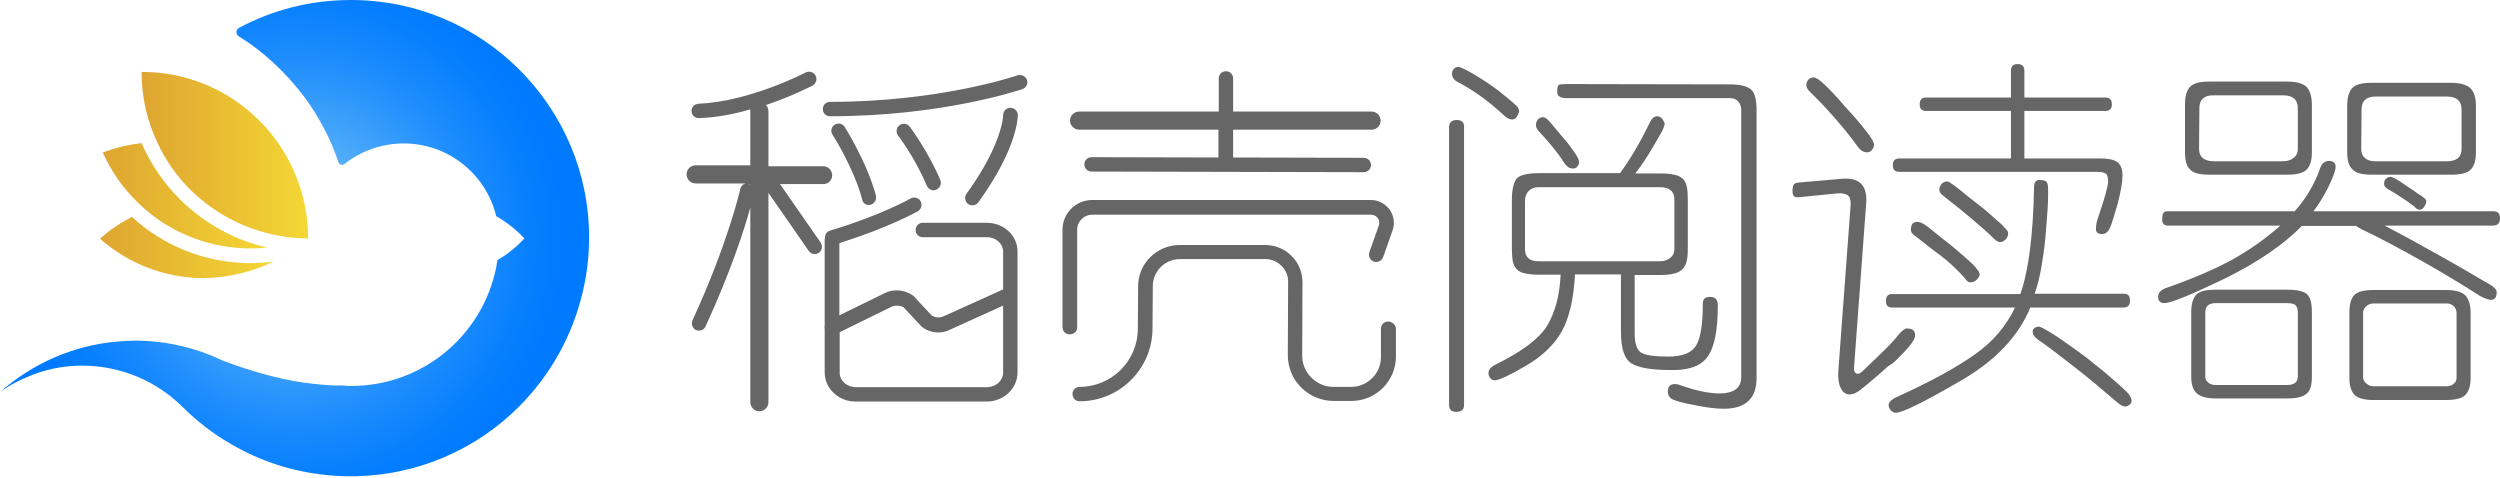 <svg version="1.1" id="图层_1" xmlns="http://www.w3.org/2000/svg" x="0" y="0" viewBox="0 0 800 153" style="enable-background:new 0 0 800 153" xml:space="preserve"><style>.st5{fill:#666}</style><radialGradient id="SVGID_1_" cx="94.3" cy="77.8" r="85.674" gradientTransform="matrix(1 0 0 -1 0 154)" gradientUnits="userSpaceOnUse"><stop offset="0" style="stop-color:#91d3f4"/><stop offset=".142" style="stop-color:#75c2f6"/><stop offset=".424" style="stop-color:#43a4fa"/><stop offset=".672" style="stop-color:#1e8dfd"/><stop offset=".872" style="stop-color:#0880fe"/><stop offset="1" style="stop-color:#007bff"/></radialGradient><path d="M166.2 22.3C152.4 8.5 133.4 0 112.3 0c-13 0-25.1 3.2-35.8 8.9-1.1.6-1.1 2.1-.1 2.7 3.9 2.4 7.5 5.2 10.9 8.3 3.8 3.5 7.2 7.3 10.3 11.4 2 2.7 3.8 5.6 5.5 8.7 2.1 3.8 3.8 7.7 5.2 11.9.3.8 1.2 1.1 1.9.6 5.2-4.1 11.8-6.6 19-6.6 14.4 0 26.4 10 29.6 23.3.1.1.2.1.4.2 3.2 1.9 6.1 4.2 8.6 6.9-2.5 2.7-5.4 5.1-8.6 6.9-3.4 22.8-23 40.3-46.8 40.3-.7 0-1.4 0-2.2-.1-.7 0-1.4-.1-2.1-.1 0 0 0 .1.1.1-3.8-.1-7.6-.5-11.3-1-8.4-1.2-18.4-4.2-26.1-7.2.1 0 .2.1.3.1-8.4-4-17.7-6.2-27.5-6.3h-.3c-1.9 0-3.8.1-5.7.3-14.3 1.2-27.3 7.1-37.5 16.1 2.6-1.9 5.5-3.5 8.5-4.7C14 118.3 20 117 26.3 117s12.3 1.3 17.8 3.6c5.4 2.3 10.3 5.6 14.4 9.7l-.2-.2c4.7 4.7 10 8.8 15.8 12.1 9.1 5.3 19.3 8.7 30.3 9.8 2.6.3 5.2.4 7.8.4 21.1 0 40.1-8.5 53.9-22.3 9.9-9.9 17.1-22.6 20.4-36.8 1.3-5.5 2-11.2 2-17.1.1-21-8.5-40.1-22.3-53.9z" style="fill:url(#SVGID_1_)"/><radialGradient id="SVGID_2_" cx="58.653" cy="23.567" r=".092" gradientTransform="matrix(1 0 0 -1 0 154)" gradientUnits="userSpaceOnUse"><stop offset="0" style="stop-color:#91d3f4"/><stop offset=".142" style="stop-color:#75c2f6"/><stop offset=".424" style="stop-color:#43a4fa"/><stop offset=".672" style="stop-color:#1e8dfd"/><stop offset=".872" style="stop-color:#0880fe"/><stop offset="1" style="stop-color:#007bff"/></radialGradient><path d="M58.7 130.4c-.1 0-.1 0 0 0 0 .1 0 .1 0 0z" style="fill:url(#SVGID_2_)"/><linearGradient id="SVGID_3_" gradientUnits="userSpaceOnUse" x1="87.5" y1="74.8" x2="32" y2="74.8" gradientTransform="matrix(1 0 0 -1 0 154)"><stop offset="0" style="stop-color:#f4d734"/><stop offset="1" style="stop-color:#dea531"/></linearGradient><path d="M87.5 83.7c-2.4.3-4.8.5-7.2.5-14.7 0-28.1-5.6-38.1-14.8-3.7 1.9-7.1 4.2-10.2 7C40.9 84.2 52.5 89 65.3 89c8-.2 15.5-2 22.2-5.3z" style="fill:url(#SVGID_3_)"/><linearGradient id="SVGID_4_" gradientUnits="userSpaceOnUse" x1="85.4" y1="91.35" x2="32.9" y2="91.35" gradientTransform="matrix(1 0 0 -1 0 154)"><stop offset="0" style="stop-color:#f4d734"/><stop offset="1" style="stop-color:#dea531"/></linearGradient><path d="M46.7 67.2c9 7.7 20.8 12.3 33.6 12.3 1.7 0 3.4-.1 5.1-.3-10.5-2.4-20-7.8-27.5-15.1l-.4-.4c-5.1-5.1-9.3-11.2-12.2-17.9-4.3.5-8.5 1.5-12.4 3 2.6 5.8 6.2 11.1 10.7 15.5 1 1.1 2.1 2 3.1 2.9z" style="fill:url(#SVGID_4_)"/><linearGradient id="SVGID_5_" gradientUnits="userSpaceOnUse" x1="98.6" y1="104.35" x2="45.225" y2="104.35" gradientTransform="matrix(1 0 0 -1 0 154)"><stop offset="0" style="stop-color:#f4d734"/><stop offset="1" style="stop-color:#dea531"/></linearGradient><path d="M60.8 60.6c1.1 1.1 2.2 2.1 3.4 3.1 9.3 7.8 21.3 12.5 34.4 12.6 0-14.7-6-28.1-15.6-37.7C73.3 28.9 60 23 45.3 23c0 8.1 1.8 15.8 5.1 22.7 2.5 5.5 6.1 10.6 10.4 14.9z" style="fill:url(#SVGID_5_)"/><path class="st5" d="M266.3 56.1c0-1.6-1.3-2.9-2.9-2.9h-17.5V35.6c0-.8-.3-1.5-.8-2 8.4-2.8 14.4-6 14.9-6.2 1.1-.6 1.6-2 1-3.2-.6-1.1-2-1.6-3.2-1-.2.1-17.8 9.3-34.3 10-1.3.1-2.3 1.1-2.2 2.4 0 1.3 1.1 2.2 2.3 2.2h.1c5.6-.2 11.3-1.3 16.4-2.8v17.9h-17.5c-1.6 0-2.9 1.3-2.9 2.9 0 1.6 1.3 2.9 2.9 2.9h16c-.8.2-1.5.8-1.7 1.7 0 .2-4 17.6-15.3 42.1-.5 1.2 0 2.6 1.1 3.1.3.1.7.2 1 .2.9 0 1.7-.5 2.1-1.4 8-17.4 12.4-31 14.3-38v62.3c0 1.6 1.3 2.9 2.9 2.9 1.6 0 2.9-1.3 2.9-2.9v-67l12.9 18.6c.5.7 1.2 1 1.9 1 .5 0 .9-.1 1.3-.4 1.1-.7 1.3-2.2.6-3.3l-13-18.7h13.7c1.7.1 3-1.2 3-2.8zM239.6 59h.4v.2c-.1-.1-.2-.2-.4-.2zm86-34.9c-.2.1-24.7 8.5-60 8.5-1.3 0-2.3 1-2.3 2.3s1 2.3 2.3 2.3c36.1 0 60.6-8.4 61.6-8.7 1.2-.4 1.9-1.8 1.4-3-.4-1.1-1.8-1.8-3-1.4zM278 65.6c.2 0 .4 0 .6-.1 1.2-.3 2-1.6 1.7-2.9-2.9-10.8-9.8-21.6-10-22-.7-1.1-2.1-1.4-3.2-.7s-1.4 2.1-.7 3.2c.1.1 6.8 10.6 9.5 20.7.1 1.1 1.1 1.8 2.1 1.8zm20.7-4.7c.3 0 .6-.1.9-.2 1.2-.5 1.8-1.9 1.3-3.1-4-9.4-9.6-16.8-9.8-17.1-.8-1-2.3-1.2-3.3-.4s-1.2 2.3-.4 3.3c.1.1 5.5 7.2 9.2 16.1.4.8 1.2 1.4 2.1 1.4zm24.6-26.4c-1.3 0-2.3 1.1-2.3 2.4 0 .1-.1 9-11.7 25.1-.8 1-.5 2.5.5 3.3.4.3.9.4 1.4.4.7 0 1.4-.3 1.9-1 12.7-17.6 12.6-27.5 12.6-27.9 0-1.3-1.1-2.3-2.4-2.3zm-7.5 36.8h-20.5c-1.3 0-2.3 1-2.3 2.3s1 2.3 2.3 2.3h20.5c2.9 0 5.2 2.1 5.2 4.6v12.2h-.2l-18.6 8.4c-1.3.7-2.8.6-4-.1l-5.9-6.3-.4-.3c-2.6-1.7-6-2-8.8-.6l-14.5 7.1V77.8c15.6-4.9 24.8-10 25.1-10.2 1.1-.6 1.5-2.1.9-3.2s-2.1-1.5-3.2-.9c-.1.1-9.7 5.5-25.8 10.3-1.1.3-1.7 1.4-1.6 2.4 0 .1-.1.2-.1.3v27.6c-.1.4-.1.9 0 1.3v13.8c0 5.1 4.4 9.3 9.9 9.3h41.9c5.5 0 9.9-4.2 9.9-9.3V80.6c.1-5.1-4.3-9.3-9.8-9.3zm0 52.6h-41.9c-2.9 0-5.2-2.1-5.2-4.6v-13l16.5-8.1c1.2-.6 2.7-.5 3.9.1l5.9 6.3.4.3c2.7 1.8 6.1 2 8.8.5l16.8-7.6v21.4c0 2.6-2.3 4.7-5.2 4.7zm29.5-82.4h44.6v8.9l-40.6-.1c-1.3 0-2.3 1-2.3 2.3s1 2.3 2.3 2.3l87.1.2c1.3 0 2.3-1 2.3-2.3s-1-2.3-2.3-2.3l-41.8-.1v-8.9h44.3c1.6 0 2.9-1.3 2.9-2.9 0-1.6-1.3-2.9-2.9-2.9h-44.3V25.1c0-1.3-1-2.3-2.3-2.3-1.3 0-2.3 1-2.3 2.3v10.6h-44.7c-1.6 0-2.9 1.3-2.9 2.9 0 1.5 1.3 2.9 2.9 2.9zm-.6 63.2V73.5c0-2.7 2.2-4.8 4.8-4.8h89.2c.9 0 1.7.4 2.2 1.1s.6 1.6.3 2.4l-3 8.5c-.4 1.2.2 2.6 1.4 3 1.2.4 2.6-.2 3-1.4l3-8.5c.8-2.2.5-4.7-.9-6.7-1.4-1.9-3.6-3.1-6-3.1h-89.2c-5.3 0-9.5 4.3-9.5 9.5v31.2c0 1.3 1 2.3 2.3 2.3 1.4 0 2.4-1 2.4-2.3z"/><path class="st5" d="M444.2 102.9c-1.3 0-2.3 1-2.3 2.3v9.1c0 5.2-4.3 9.5-9.5 9.5h-5.7c-2.7 0-5.2-1.1-7.1-3s-2.9-4.4-2.9-7.1l.1-23.3c0-3.2-1.2-6.3-3.5-8.5-2.3-2.3-5.3-3.5-8.5-3.5h-27.3c-7.3 0-13.3 5.9-13.3 13.2l-.1 13.6c0 10.3-8.4 18.6-18.6 18.6-1.3 0-2.3 1-2.3 2.3s1 2.3 2.3 2.3c12.9 0 23.3-10.5 23.3-23.3l.1-13.6c0-4.7 3.9-8.6 8.7-8.6h27.3c2 0 3.8.8 5.2 2.2 1.4 1.4 2.2 3.3 2.1 5.2l-.1 23.3c0 3.9 1.5 7.7 4.3 10.4 2.8 2.8 6.5 4.3 10.4 4.3h5.7c7.8 0 14.2-6.4 14.2-14.2V105c-.1-1-1.2-2.1-2.5-2.1zm22-64.5c-1.6 0-2.4.7-2.5 2.1v89.1c0 1.5.8 2.2 2.3 2.2 1.6 0 2.5-.7 2.5-2.2V40.8c.1-1.6-.7-2.4-2.3-2.4zm0-12.3c4.7 2.4 9.6 5.8 14.5 10.3.9.9 1.7 1.5 2.4 1.7.7.2 1.2.2 1.6-.1.4-.2.7-.6.9-1 .2-.5.4-.9.5-1.3 0-.7-.3-1.4-1-2-.7-.7-2-1.8-4-3.4-1.9-1.6-4.5-3.5-8.1-5.7-3.4-2.1-5.6-3.2-6.4-3.2-.5 0-.9.2-1.2.5-.4.3-.6.7-.7 1.2s-.1 1.1.2 1.6c.2.5.6 1 1.3 1.4zm87.3.9-52.3-.1c-1.1 0-1.9.1-2.3.2-.4.2-.6.9-.6 2.3 0 1.3 1 2 2.9 2h52.4c1.1 0 2 .3 2.6 1.1.7.7 1 1.6 1 2.7v85.4c0 3.5-2.3 5.3-7 5.3-3.1 0-7.2-.8-12.1-2.5-.7-.3-1.4-.5-2.1-.5-1.6 0-2.3.8-2.3 2.5 0 .9.4 1.7 1.2 2.2.9.6 3.3 1.3 7.2 2 3.9.8 7 1.2 9.5 1.2 7 0 10.5-3.3 10.5-9.8V35.3c0-3.2-.5-5.4-1.6-6.5-1.2-1.2-3.5-1.8-7-1.8zm-56.6 20.1c1.3 1.6 2.5 3.2 3.5 4.8.6.9 1.2 1.5 1.8 1.8.6.2 1.1.3 1.6.2s.8-.4 1.1-.8c.3-.4.4-.8.4-1.2 0-.6-.3-1.3-.8-2.1-.2-.4-.7-1.1-1.5-2.2-.7-1.1-1.8-2.4-3.1-3.9-1.3-1.6-2.4-2.8-3.1-3.7s-1.3-1.5-1.6-1.8c-.6-.5-1.1-.7-1.5-.7-.9 0-1.6.5-2 1.5s-.2 2 .8 3.1c1.6 1.7 3.1 3.4 4.4 5z"/><path class="st5" d="M546.3 114.3c2.3-3 3.4-8.5 3.4-16.6 0-1.8-.8-2.7-2.5-2.7-1.6 0-2.3.7-2.3 2.2 0 6.5-.7 10.9-2.1 13.3-1.4 2.4-4.4 3.6-8.9 3.6s-7.4-.4-8.8-1.3c-1.3-.9-2-2.8-2-6V88h7.7c1.9 0 3.4-.1 4.6-.4 1.2-.2 2.1-.7 2.8-1.3.7-.6 1.2-1.5 1.5-2.6s.4-2.5.4-4.3V63.9c0-1.6-.1-3-.3-4.1s-.7-2-1.3-2.6c-.7-.6-1.6-1.1-2.8-1.3-1.2-.3-2.8-.4-4.7-.4h-7.7c.9-1.2 1.9-2.5 2.8-3.9.9-1.3 1.8-2.8 2.7-4.3.9-1.6 1.6-2.8 2.2-3.8.6-1 1-1.7 1.1-2 .4-.9.6-1.6.6-2-.1-.3-.3-.7-.6-1.2s-.7-.8-1.2-1-1.1-.1-1.6.2c-.6.3-1.1 1.1-1.7 2.4-3.2 6.5-6.3 11.6-9.2 15.5h-25.6c-4 0-6.6.6-7.6 1.9-.9 1.3-1.4 3.5-1.4 6.7v15.5c0 1.6.1 3 .3 4.1.2 1.1.7 2 1.3 2.6.6.6 1.5 1.1 2.7 1.3 1.2.3 2.7.4 4.6.4h6.7c-.3 6.7-1.8 12.1-4.3 16.3-2.5 4.1-7.9 8.2-16.2 12.3-1.7.8-2.6 1.8-2.6 2.9 0 .5.2 1 .5 1.5.4.5.8.8 1.5.8 1.3 0 4.6-1.5 9.9-4.6 5.2-3 9.1-6.7 11.6-11.1 2.4-4.4 3.8-10.5 4.2-18.2h14.7v18.3c0 5.4 1.1 8.8 3.4 10.2 2.3 1.4 6.4 2.1 12.3 2.1 5.7.2 9.8-1.2 11.9-4.1zm-54-30.7c-2.9 0-4.3-1.3-4.3-3.9V64.3c0-1.3.4-2.4 1.2-3.2.8-.8 1.8-1.2 3.1-1.2h38.9c3 0 4.6 1.3 4.6 3.9v16c0 1.1-.4 2-1.3 2.7-.9.7-1.9 1.1-3.3 1.1h-38.9zM607.8 55h63.3c1.4 0 2.3.2 2.8.6.5.4.7 1.3.7 2.6 0 1.2-1.1 5.3-3.4 12-.3 1-.5 2-.5 3.1s.7 1.6 2 1.6c.9 0 1.7-.5 2.3-1.6.3-.6.7-1.6 1.1-2.9.4-1.3.9-3 1.5-5 1.1-4.2 1.6-7.3 1.6-9.2 0-2-.5-3.4-1.6-4.3-1.1-.8-2.9-1.2-5.5-1.2h-24.3V35.5h25.9c1.4 0 2.1-.7 2.1-2.1 0-1.5-.7-2.2-2.1-2.2h-25.9v-8.5c0-1.5-.7-2.2-2.2-2.2-1.4 0-2.1.7-2.1 2.2v8.5h-27.1c-1.4 0-2.1.7-2.1 2.2 0 1.4.7 2.1 2.1 2.1h27.1v15.2h-35.7c-1.4 0-2.1.7-2.1 2.2 0 1.4.7 2.1 2.1 2.1zM631 84.3c-.7-.7-1.7-1.5-2.9-2.6-2.5-2.2-5.1-4.3-7.7-6.3-1.3-1.1-2.4-1.9-3.2-2.6-.8-.6-1.4-1-1.8-1.2-.6-.4-1.2-.6-1.9-.6-1 0-1.7.5-1.9 1.5-.3 1-.1 1.8.4 2.3.2.2.8.7 2 1.6s2.8 2.2 5 3.9c2.2 1.6 4.1 3.1 5.7 4.6 1.6 1.5 3 2.9 4.2 4.3.4.6.8 1 1.3 1.1s1 0 1.5-.2.9-.6 1.2-1 .6-.8.6-1.2c0-.2-.1-.5-.2-.8-.1-.3-.4-.6-.8-1.1-.2-.4-.8-1-1.5-1.7z"/><path class="st5" d="M641.2 77.1c.9-.6 1.4-1.4 1.4-2.3 0-.2 0-.4-.1-.6 0-.2-.2-.5-.5-.8-.3-.4-.8-.8-1.3-1.4-.6-.6-1.5-1.3-2.6-2.3s-2.3-2.1-3.7-3.2-2.9-2.3-4.6-3.6c-3.1-2.6-5-4-5.6-4.3-.4-.5-.9-.6-1.5-.5s-1.1.4-1.5.9-.6 1-.6 1.7.4 1.3 1.3 2c3.6 2.8 6.7 5.3 9.4 7.6s5 4.3 6.8 6.1c1.1 1.1 2.1 1.4 3.1.7zm-53.6-38.8c2.5 2.9 4.8 5.7 6.7 8.4.8 1.1 1.5 1.7 2.2 1.9s1.2.2 1.7 0 .8-.5 1.1-1 .4-.9.4-1.2c0-.8-.8-2.3-2.5-4.4-1.7-2.2-3.9-4.8-6.8-7.9-2.8-3.3-5-5.6-6.6-7.1s-2.7-2.2-3.4-2.2c-1.1 0-1.8.5-2.2 1.5s-.1 2 .9 3c3.1 3 6 6.1 8.5 9zM608 114c2.1-2.1 3.4-3.6 4-4.6.8-1.1 1-2.1.7-3s-1.1-1.3-2.5-1.3c-.7 0-1.7.8-2.9 2.3-1.2 1.6-3.3 3.7-6.2 6.5l-5.1 4.9c-.5.5-1.1.8-1.5.8-.9 0-1.3-.7-1.2-2.1l3.9-52.8c.3-5.4-2.2-7.9-7.6-7.5l-13.9 1.2c-.9.1-1.5.3-1.7.6-.2.4-.4 1-.4 1.9s.1 1.5.4 1.8c.3.4.8.5 1.7.4l12.1-1.2c1.6-.2 2.8.1 3.5.6.7.6 1 1.6.9 3.1l-3.9 52.6c-.2 2.1 0 3.7.3 4.9.4 1.2.9 2 1.5 2.5s1.3.7 2.1.6 1.5-.4 2.2-.8c.8-.5 2.7-2 5.7-4.6 1.5-1.3 2.9-2.5 4.1-3.6 1.5-.8 2.7-2 3.8-3.2z"/><path class="st5" d="M681.6 96.2c0-1.5-.6-2.2-1.9-2.2h-28.6c.9-2.6 1.6-5.4 2.1-8.3s1-6.1 1.3-9.4.5-6.3.7-8.9.2-4.9.2-6.8c0-1.2-.2-2-.5-2.4s-1.1-.6-2.3-.6-1.7.8-1.7 2.3c-.3 15.6-1.8 27-4.4 34.2h-41.1c-1.2 0-1.9.7-1.9 2.2 0 1.4.6 2.1 1.9 2.1h39.4c-2.8 5.9-7 10.9-12.7 14.9-5.7 4.1-14.2 8.8-25.7 14-.9.5-1.5 1-1.8 1.5s-.3 1.1-.1 1.6.5.9.9 1.2.8.5 1.2.5c2.1 0 8.8-3.3 20.2-9.9 11.5-6.5 19.1-14.5 22.9-23.8h30.1c1.2-.1 1.8-.8 1.8-2.2z"/><path class="st5" d="M675.9 121.2c-1.7-1.5-3.5-3-5.3-4.4-1.8-1.5-3.7-3-5.7-4.4-4-2.9-6.9-4.9-8.9-6.1s-3.2-1.8-3.6-1.8c-.3 0-.7.1-1.1.3-.4.2-.7.5-.8.9s0 .9.2 1.5c.3.5 1 1.2 2 1.9.9.5 2.1 1.5 3.8 2.7 1.7 1.3 3.8 2.9 6.5 5 2.6 2 5.2 4.1 7.6 6.1 2.5 2.1 4.8 4.1 7.2 6.1 1.2 1 2.2 1.3 3 .9.9-.4 1.3-.9 1.3-1.6 0-.5-.2-1.1-.6-1.7-.3-.7-2.2-2.5-5.6-5.4zm98.8-58.6c-.5-.3-1.3-.8-2.2-1.5l-4.9-3.3c-1.3-.8-2.2-1.2-2.7-1.2s-.9.2-1.4.6c-.4.4-.6.9-.6 1.6 0 .7.4 1.2 1.2 1.7 2.8 1.6 5.6 3.4 8.5 5.6.5.6 1.1 1 1.5 1 .5 0 .9-.1 1.2-.4s.6-.7.8-1.1.3-.8.3-1.1c0-.2 0-.4-.1-.5 0-.1-.2-.3-.4-.5-.3-.3-.7-.5-1.2-.9z"/><path class="st5" d="M800 69.9c0-1.6-.7-2.3-2.1-2.3h-57.6c1.7-2.2 3.3-4.8 4.8-7.8 1.6-3.3 2.3-5.4 2.3-6.4 0-1.2-.7-1.9-2.1-1.9-1.3 0-2.3.7-2.8 2.2-1.9 5.4-4.7 10-8.2 13.9h-40.5c-.6 0-1.1.1-1.4.4-.3.2-.5 1-.5 2.3 0 1.2.6 1.9 1.9 1.9h35.9c-4.6 4.1-9.7 7.7-15.4 10.9-5.7 3.1-12.7 6.1-21 9-1.8.6-2.7 1.6-2.7 2.9s.7 2 2 2c2 0 8.4-2.6 19-7.7 10.8-5.3 19.1-11 25-17H754c.2.2.5.4.9.6.3.2.7.4 1.1.6 2.8 1.3 5.9 2.9 9.3 4.7 3.4 1.8 6.8 3.7 10.2 5.6s6.7 3.9 9.9 5.8c3.1 1.9 5.9 3.6 8.2 5.1 1.1.6 2.1 1 3 1.2s1.6-.1 2-.7c.3-.7.4-1.4.3-2-.1-.6-.8-1.4-2.2-2.2-2.2-1.2-4.6-2.7-7.4-4.3-2.7-1.6-5.6-3.2-8.6-4.9-3-1.7-6-3.3-9-5-3-1.6-5.9-3.2-8.6-4.6h34.7c1.5-.1 2.2-.8 2.2-2.3z"/><path class="st5" d="M758.9 55.9h25.5c3 0 5.1-.5 6.2-1.6 1.1-1.1 1.7-2.9 1.7-5.5V33.9c0-2.6-.6-4.5-1.8-5.7-1.2-1.1-3.2-1.7-6.2-1.7h-25.5c-2.9 0-4.9.5-6 1.6s-1.7 3-1.7 5.7v14.8c0 2.6.5 4.5 1.6 5.5 1.1 1.3 3.2 1.8 6.2 1.8zM755.7 35c0-2.7 1.5-4.1 4.4-4.1H783c3.1 0 4.7 1.4 4.7 4.1v12.7c0 2.6-1.6 3.9-4.7 3.9h-22.9c-1.4 0-2.5-.3-3.3-1s-1.2-1.6-1.2-2.8l.1-12.8zm27 57.8h-23.2c-3 0-5 .5-6.1 1.6s-1.6 3-1.6 5.8v20.7c0 2.6.6 4.4 1.7 5.5 1.2 1.1 3.2 1.6 6 1.6h23.2c3 0 5.1-.5 6.2-1.6 1.1-1.1 1.7-2.9 1.7-5.5v-20.7c0-2.6-.6-4.5-1.7-5.7-1.2-1.1-3.2-1.7-6.2-1.7zm3.4 28.1c0 .8-.3 1.4-.9 1.9-.6.5-1.3.8-2.2.8h-23.5c-.9 0-1.6-.3-2.3-.9s-1-1.2-1-1.8v-20.8c0-.8.3-1.5 1-2.1s1.4-.9 2.3-.9H783c.9 0 1.6.3 2.2.9.6.6.9 1.3.9 2.2v20.7zm-54.2-28.2h-23c-3 0-5.1.5-6.1 1.6s-1.6 2.9-1.6 5.5v20.8c0 2.5.6 4.3 1.8 5.3s3.2 1.6 5.9 1.6h23c3 0 5-.5 6.2-1.5s1.7-2.8 1.7-5.4V99.8c0-2.8-.5-4.7-1.6-5.7-1.1-.9-3.2-1.4-6.3-1.4zm3.4 27.8c0 1.8-1.2 2.7-3.5 2.7H709c-1 0-1.8-.3-2.4-.8-.6-.5-.9-1.1-.9-1.9V99.9c0-1.9 1.1-2.9 3.3-2.9h22.8c1.3 0 2.2.2 2.7.6s.8 1.2.8 2.3v20.6zm-28.4-64.6h25c3 0 5.1-.5 6.2-1.6 1.1-1.1 1.7-2.9 1.7-5.5V33.5c0-2.6-.6-4.5-1.7-5.7-1.2-1.1-3.2-1.7-6.2-1.7h-25c-2.9 0-4.9.5-6 1.6s-1.7 3-1.7 5.7v15.3c0 2.6.5 4.5 1.6 5.5 1 1.2 3.1 1.7 6.1 1.7zm-3.1-21.3c0-2.7 1.5-4.1 4.4-4.1h22.4c3.1 0 4.7 1.4 4.7 4.1v13.2c0 1.1-.4 2-1.3 2.7-.9.7-2 1.1-3.4 1.1h-22.4c-1.4 0-2.5-.4-3.3-1-.8-.7-1.2-1.6-1.2-2.8l.1-13.2z"/></svg>